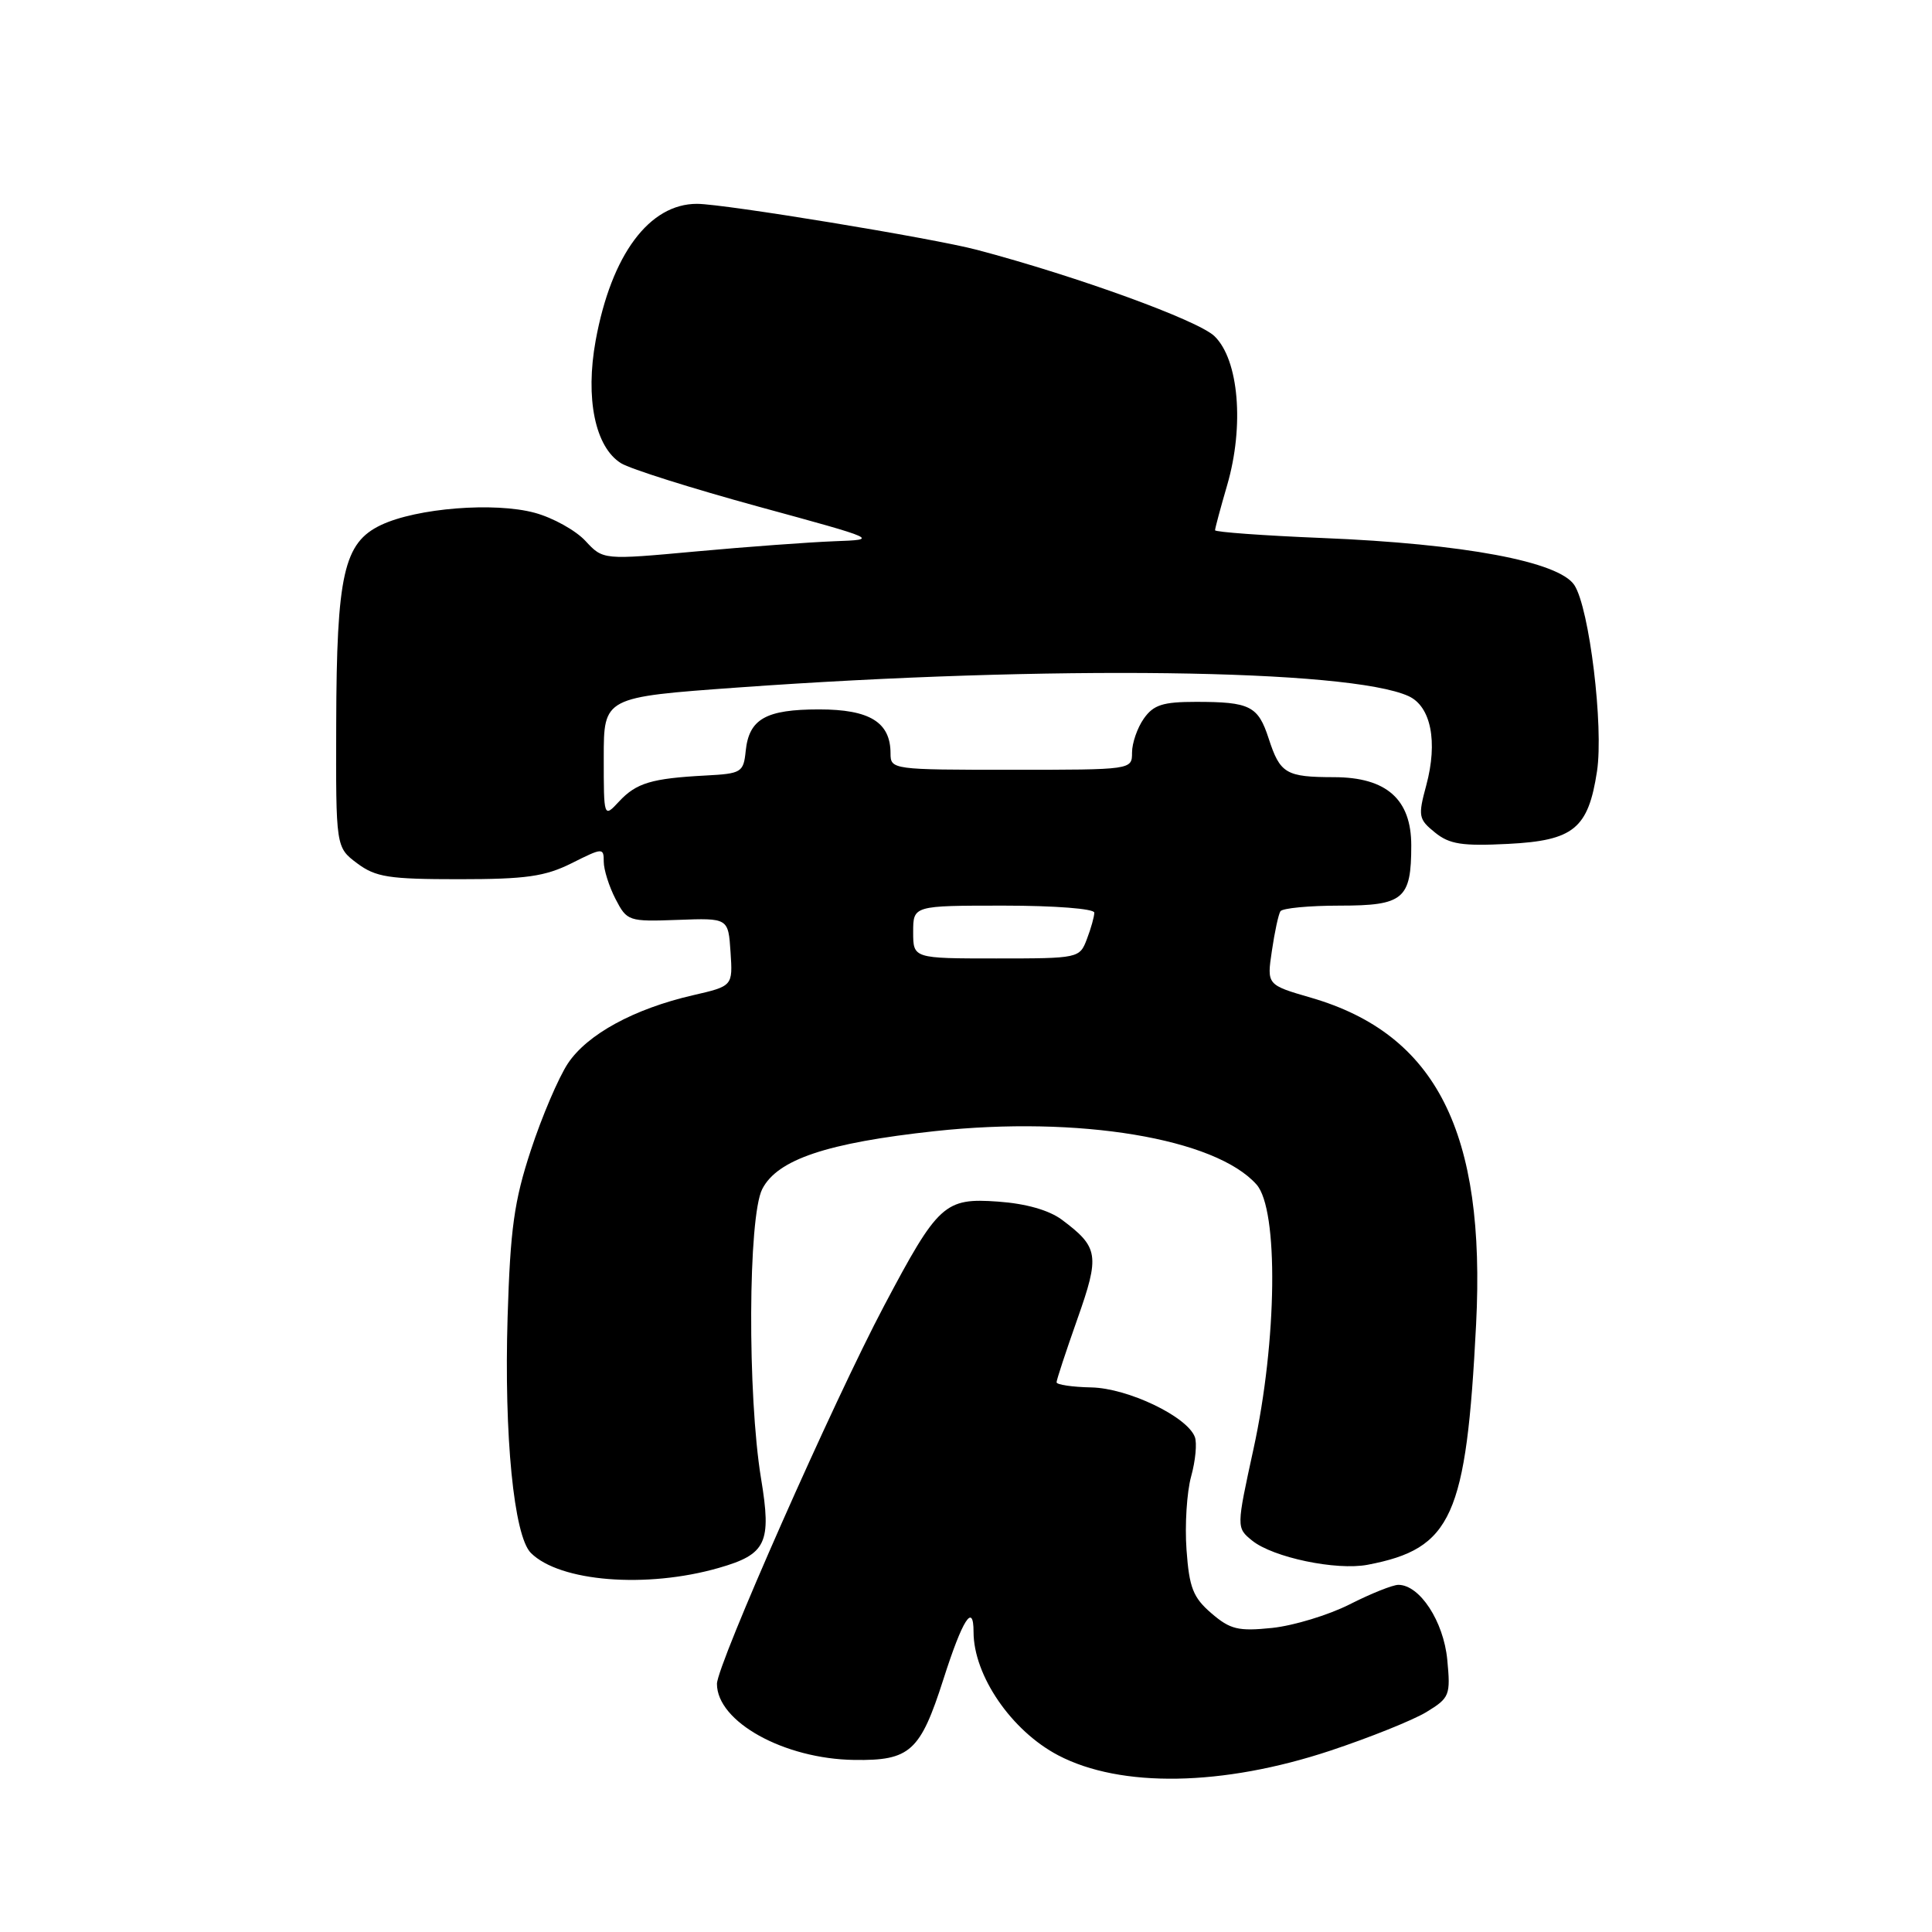 <?xml version="1.0" encoding="UTF-8" standalone="no"?>
<!DOCTYPE svg PUBLIC "-//W3C//DTD SVG 1.1//EN" "http://www.w3.org/Graphics/SVG/1.1/DTD/svg11.dtd" >
<svg xmlns="http://www.w3.org/2000/svg" xmlns:xlink="http://www.w3.org/1999/xlink" version="1.1" viewBox="0 0 256 256">
 <g >
 <path fill="currentColor"
d=" M 176.28 231.97 C 181.49 230.24 187.21 227.94 189.00 226.86 C 192.09 224.97 192.22 224.65 191.77 219.91 C 191.28 214.83 188.12 210.00 185.29 210.00 C 184.55 210.00 181.64 211.16 178.83 212.59 C 176.02 214.01 171.40 215.41 168.56 215.71 C 164.07 216.17 163.01 215.91 160.52 213.77 C 158.09 211.68 157.58 210.38 157.22 205.36 C 156.98 202.09 157.26 197.72 157.83 195.64 C 158.41 193.55 158.63 191.20 158.32 190.40 C 157.28 187.68 149.44 183.94 144.60 183.84 C 142.07 183.79 140.00 183.48 140.00 183.16 C 140.00 182.84 141.24 179.08 142.75 174.80 C 145.75 166.32 145.59 165.27 140.69 161.61 C 138.99 160.35 135.93 159.48 132.26 159.22 C 125.17 158.71 124.31 159.49 117.16 173.00 C 110.48 185.60 95.00 220.62 95.00 223.12 C 95.00 228.14 103.88 233.07 113.19 233.20 C 120.60 233.31 121.94 232.09 125.01 222.50 C 127.54 214.58 129.00 212.29 129.00 216.23 C 129.00 222.02 134.03 229.35 140.22 232.59 C 148.50 236.93 162.02 236.70 176.28 231.97 Z  M 95.23 207.76 C 101.55 205.95 102.26 204.46 100.84 195.89 C 99.03 184.87 99.12 161.24 101.00 157.56 C 103.00 153.64 109.58 151.43 123.89 149.88 C 142.92 147.82 161.06 150.83 166.50 156.96 C 169.43 160.27 169.23 177.65 166.10 191.97 C 163.82 202.43 163.82 202.43 165.92 204.14 C 168.68 206.37 177.07 208.13 181.22 207.34 C 192.39 205.21 194.29 201.00 195.59 175.50 C 196.89 150.02 190.32 137.02 173.71 132.20 C 167.86 130.50 167.86 130.50 168.53 126.00 C 168.89 123.53 169.40 121.16 169.66 120.75 C 169.91 120.34 173.45 120.00 177.52 120.00 C 185.99 120.00 187.00 119.15 187.00 112.02 C 187.00 105.91 183.72 103.00 176.80 102.98 C 170.38 102.97 169.62 102.52 168.10 97.84 C 166.70 93.54 165.63 93.00 158.47 93.00 C 154.07 93.00 152.84 93.40 151.56 95.22 C 150.70 96.44 150.00 98.47 150.00 99.72 C 150.00 102.00 149.98 102.00 134.00 102.00 C 118.25 102.00 118.00 101.97 118.00 99.83 C 118.00 95.70 115.24 94.00 108.54 94.00 C 101.48 94.00 99.25 95.26 98.81 99.50 C 98.52 102.35 98.25 102.51 93.50 102.76 C 86.34 103.14 84.32 103.74 82.03 106.20 C 80.00 108.38 80.00 108.38 80.00 100.38 C 80.00 92.38 80.00 92.38 97.75 91.10 C 139.09 88.13 178.73 88.64 186.64 92.24 C 189.61 93.60 190.54 98.28 188.99 104.05 C 187.88 108.14 187.96 108.55 190.14 110.31 C 192.06 111.87 193.74 112.13 199.84 111.82 C 208.52 111.38 210.45 109.80 211.61 102.21 C 212.51 96.28 210.60 80.56 208.61 77.53 C 206.57 74.41 193.96 72.05 175.25 71.29 C 167.41 70.97 161.00 70.50 161.00 70.26 C 161.00 70.01 161.72 67.32 162.61 64.27 C 164.89 56.42 164.15 47.67 160.93 44.55 C 158.77 42.45 142.70 36.61 129.47 33.11 C 123.61 31.56 96.04 27.03 92.38 27.01 C 86.03 26.99 81.01 33.75 78.93 45.11 C 77.53 52.80 78.86 59.25 82.29 61.38 C 83.51 62.14 91.70 64.72 100.50 67.13 C 116.50 71.50 116.50 71.50 110.50 71.72 C 107.20 71.85 98.97 72.45 92.21 73.07 C 79.91 74.20 79.91 74.20 77.57 71.67 C 76.28 70.28 73.26 68.60 70.86 67.95 C 65.51 66.50 55.23 67.32 50.48 69.57 C 45.55 71.92 44.60 76.10 44.55 95.89 C 44.50 112.27 44.50 112.27 47.32 114.39 C 49.79 116.23 51.51 116.50 60.82 116.50 C 69.71 116.50 72.21 116.14 75.75 114.38 C 79.87 112.31 80.00 112.31 80.00 114.18 C 80.00 115.23 80.70 117.46 81.56 119.12 C 83.08 122.06 83.28 122.13 89.81 121.89 C 96.50 121.64 96.50 121.64 96.80 126.15 C 97.10 130.66 97.10 130.66 91.80 131.88 C 84.00 133.68 77.82 137.05 75.25 140.91 C 74.01 142.78 71.80 147.96 70.34 152.41 C 68.12 159.16 67.62 162.81 67.26 174.50 C 66.78 190.27 68.09 203.51 70.34 205.77 C 74.16 209.59 85.66 210.51 95.23 207.76 Z  M 121.00 123.50 C 121.00 120.00 121.00 120.00 133.00 120.00 C 139.78 120.00 145.00 120.41 145.00 120.93 C 145.00 121.45 144.56 123.02 144.02 124.43 C 143.06 126.97 142.94 127.00 132.02 127.00 C 121.00 127.00 121.00 127.00 121.00 123.50 Z "/>
</g>
</svg>